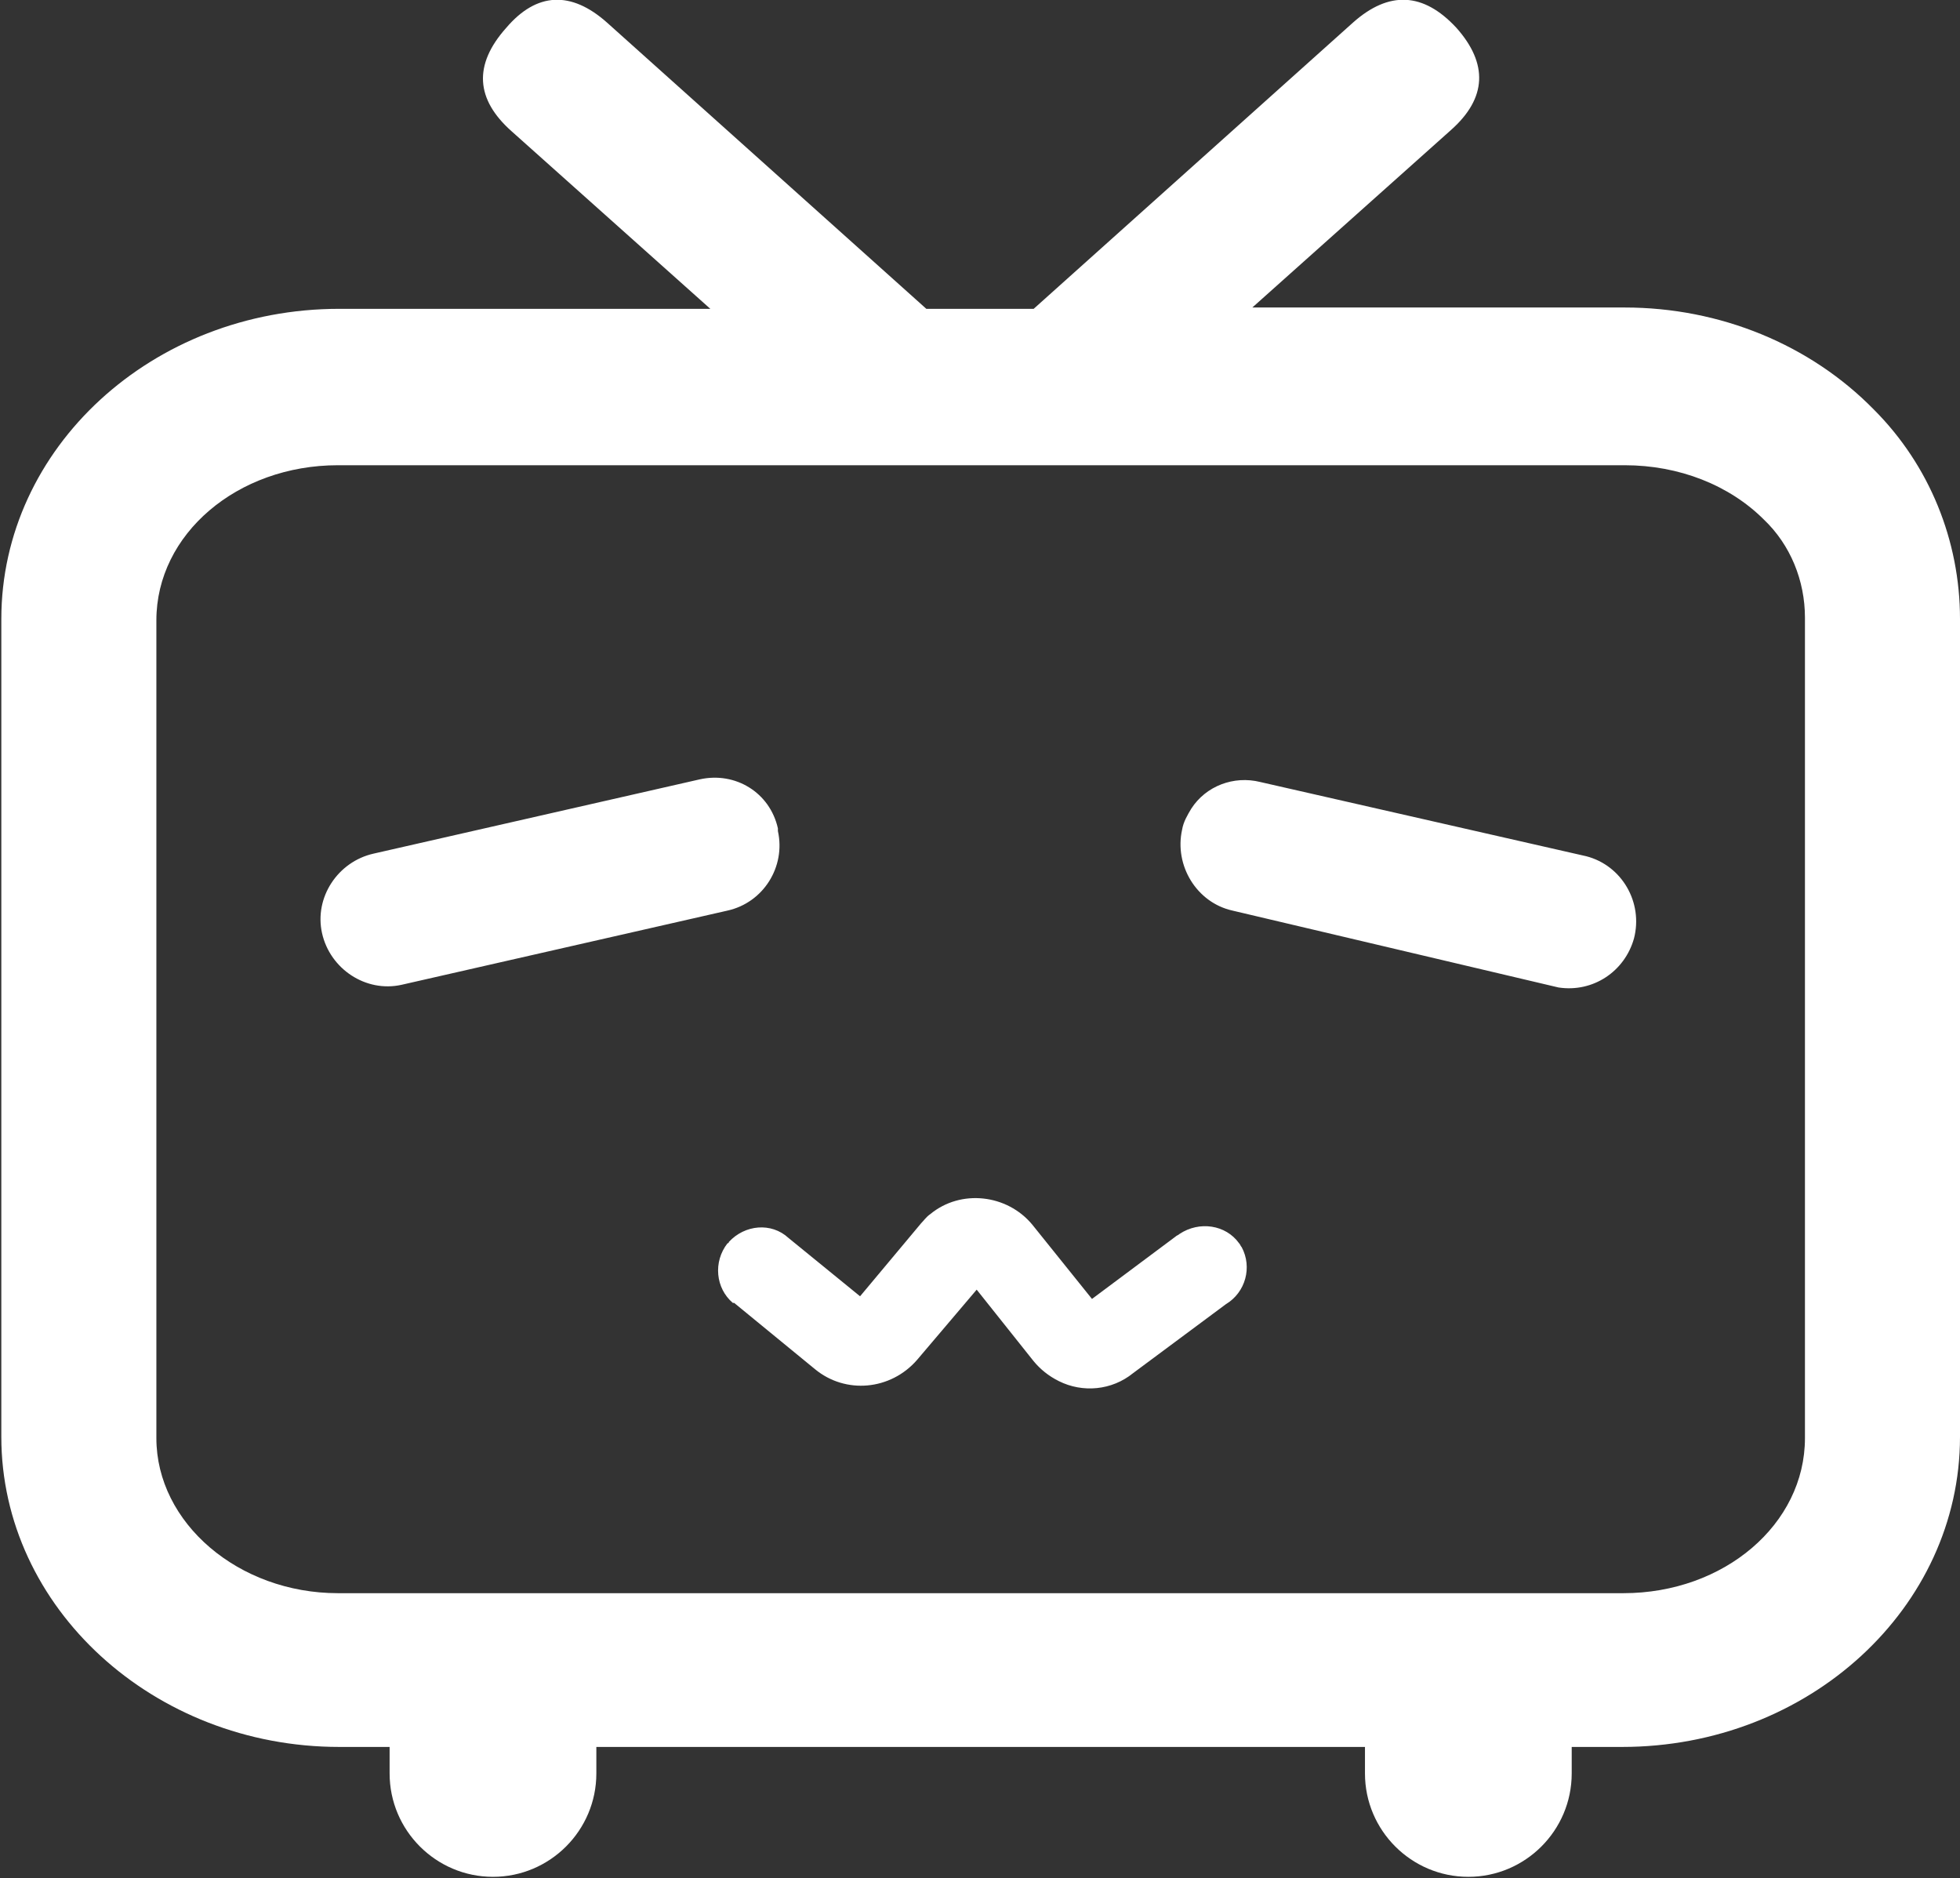 <?xml version="1.0" encoding="utf-8"?>
<!-- Generator: Adobe Illustrator 24.0.1, SVG Export Plug-In . SVG Version: 6.00 Build 0)  -->
<svg version="1.1" id="图层_1" xmlns="http://www.w3.org/2000/svg" xmlns:xlink="http://www.w3.org/1999/xlink" x="0px" y="0px"
	 viewBox="0 0 147.9 141.7" style="enable-background:new 0 0 147.9 141.7;" xml:space="preserve">
<rect x="0" y="0" width="147.9" height="141.7" fill="#333333" stroke="none"/>
<style type="text/css">
	.st0{fill:#FFFFFF;}
</style>
<path class="st0" d="M54.9,68.7l-24.6,5.6c-2.7,0.6-5.4-1.2-6-3.9c-0.6-2.7,1.2-5.4,3.9-6l24.6-5.6c2.7-0.6,5.3,1,5.9,3.7
	c0,0.1,0,0.1,0,0.2C59.3,65.4,57.6,68.1,54.9,68.7L54.9,68.7z M93,68.7c-2.7-0.6-4.4-3.4-3.8-6.1c0.1-0.6,0.4-1.1,0.7-1.6
	c1.1-1.7,3.2-2.5,5.2-2l24.6,5.6c2.7,0.7,4.3,3.5,3.6,6.2c-0.7,2.5-3.1,4.1-5.7,3.7L93,68.7L93,68.7z M79.9,104.2
	c1.8,0.9,4,0.7,5.6-0.6l7-5.2c1.5-0.9,2-2.8,1.2-4.3c-0.1-0.1-0.1-0.2-0.2-0.3c-1-1.4-3-1.7-4.5-0.7c-0.1,0.1-0.2,0.1-0.3,0.2
	L82.4,98l-4.5-5.6c-1.9-2.3-5.4-2.7-7.7-0.8c-0.3,0.2-0.5,0.5-0.7,0.7l-4.6,5.5l-5.4-4.4c-1.3-1.2-3.3-1-4.5,0.3c0,0,0,0.1-0.1,0.1
	c-1.1,1.4-0.9,3.4,0.4,4.5c0,0,0,0,0.1,0l6.1,5c2.3,1.9,5.7,1.6,7.7-0.7l4.5-5.3l4.3,5.4C78.5,103.3,79.1,103.8,79.9,104.2
	L79.9,104.2z"/>
<path class="st0" d="M45.8,1.7l24.1,21.6H78l24.1-21.6c2.7-2.4,5.3-2.3,7.8,0.4c2.4,2.7,2.3,5.3-0.4,7.7l-15,13.4h28.1
	c7.2,0,14,2.8,18.8,7.7c4.2,4.2,6.5,9.9,6.5,15.8v61.7c0,12.9-11.4,23.4-25.5,23.4h-3.8v2c0,4.3-3.5,7.8-7.8,7.8c0,0,0,0,0,0h0
	c-4.3,0-7.8-3.5-7.8-7.8c0,0,0,0,0,0v-2H45v2c0,4.3-3.5,7.8-7.8,7.8c0,0,0,0,0,0h0c-4.3,0-7.8-3.5-7.8-7.8l0,0v-2h-3.8
	c-14,0-25.5-10.5-25.5-23.4V46.7c0-12.9,11.4-23.4,25.5-23.4h28l-15-13.4c-2.7-2.4-2.9-5-0.4-7.8C40.5-0.6,43.1-0.7,45.8,1.7z
	 M25.5,35.1c-7.6,0-13.7,5.2-13.7,11.7v61.7c0,6.4,6.2,11.7,13.7,11.7h97c7.6,0,13.7-5.2,13.7-11.7V46.6c0-2.8-1.1-5.5-3.1-7.4
	c-2.6-2.6-6.4-4.1-10.5-4.1L25.5,35.1L25.5,35.1z"/>
</svg>
